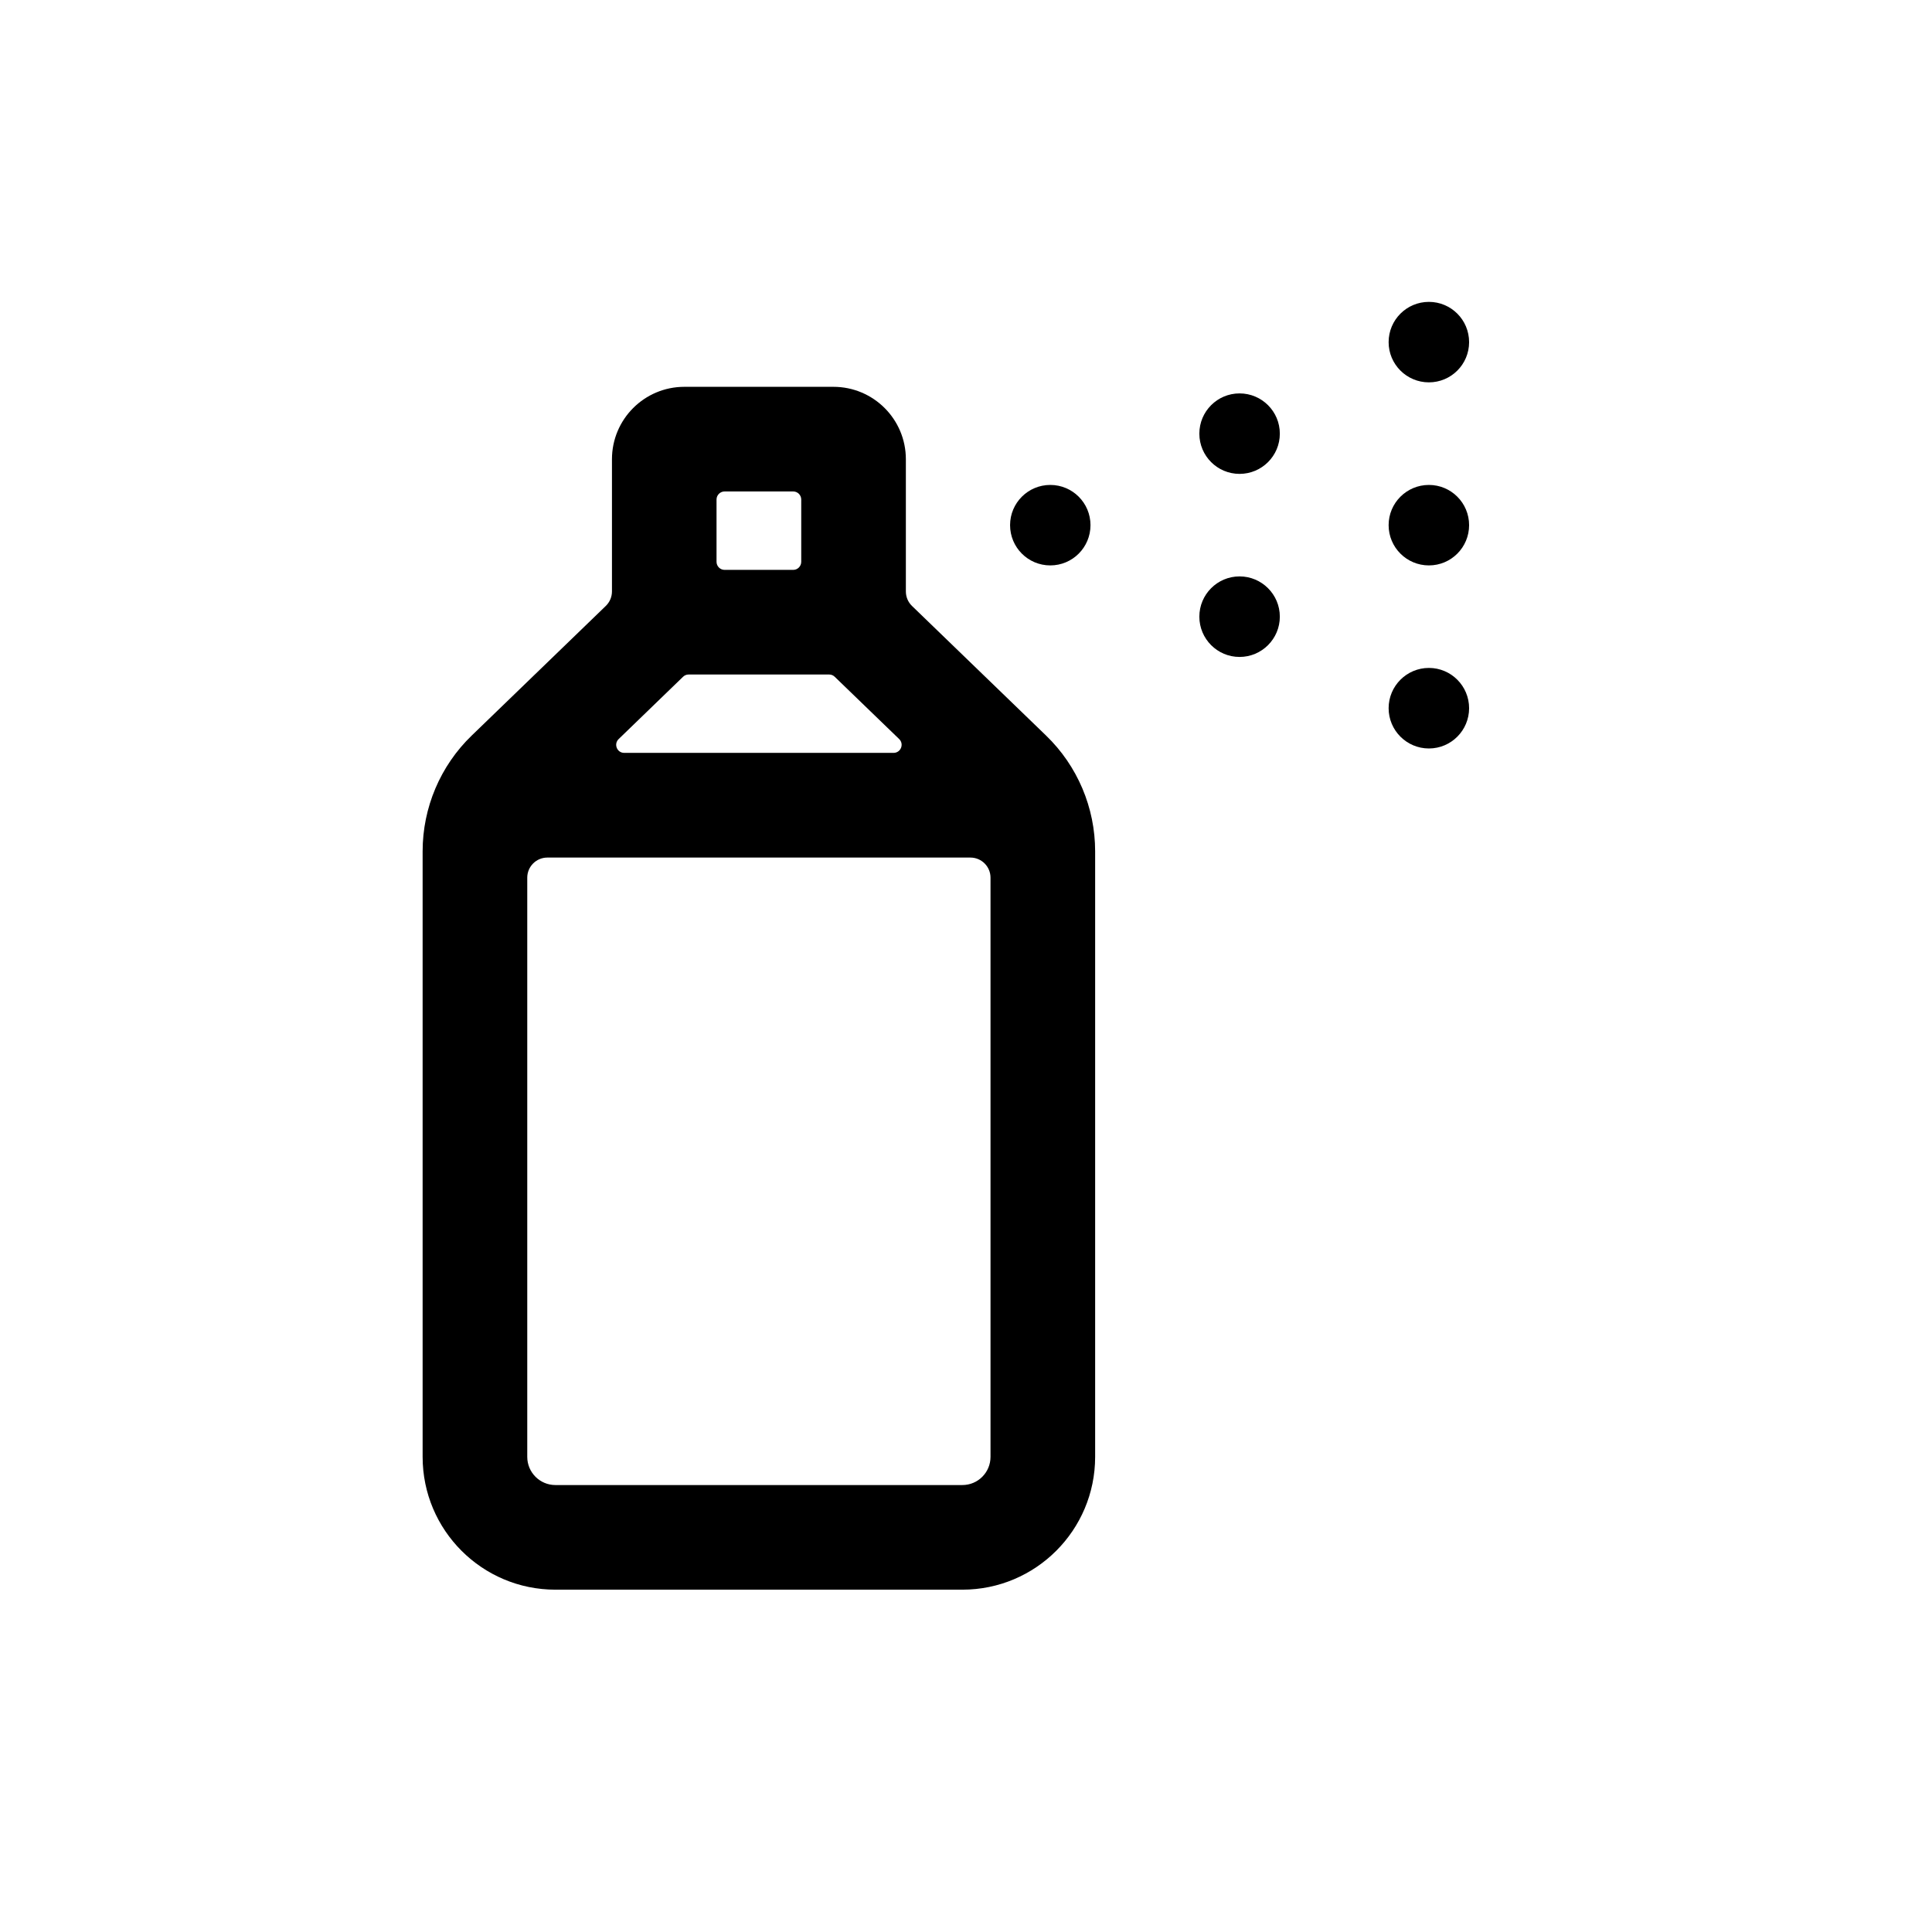 <svg width="32" height="32" viewBox="0 0 32 32" fill="none" xmlns="http://www.w3.org/2000/svg">
<path d="M23.667 6.333C24.035 6.333 24.333 6.035 24.333 5.667C24.333 5.298 24.035 5 23.667 5C23.299 5 23 5.298 23 5.667C23 6.035 23.299 6.333 23.667 6.333Z" fill="black"/>
<path fill-rule="evenodd" clip-rule="evenodd" d="M10.136 7.607C10.136 6.944 10.673 6.407 11.335 6.407H13.804C14.467 6.407 15.004 6.944 15.004 7.607V9.796C15.004 9.887 15.04 9.973 15.105 10.036L17.326 12.183C17.846 12.685 18.139 13.377 18.139 14.101V24.13C18.139 25.345 17.154 26.33 15.94 26.33H9.199C7.985 26.33 7 25.345 7 24.13V14.101C7 13.377 7.293 12.685 7.813 12.183L10.034 10.036C10.099 9.973 10.136 9.887 10.136 9.796V7.607ZM11.406 11.172C11.371 11.172 11.338 11.185 11.313 11.21L10.247 12.241C10.161 12.324 10.219 12.47 10.339 12.47H14.8C14.92 12.47 14.979 12.324 14.893 12.241L13.826 11.21C13.801 11.185 13.768 11.172 13.733 11.172H11.406ZM13.138 9.439C13.211 9.439 13.271 9.379 13.271 9.305V8.274C13.271 8.2 13.211 8.14 13.138 8.14H12.002C11.928 8.14 11.868 8.2 11.868 8.274V9.305C11.868 9.379 11.928 9.439 12.002 9.439H13.138ZM16.406 14.537C16.406 14.353 16.257 14.204 16.073 14.204H9.066C8.882 14.204 8.733 14.353 8.733 14.537V24.13C8.733 24.388 8.942 24.597 9.199 24.597H15.94C16.198 24.597 16.406 24.388 16.406 24.13V14.537Z" fill="black"/>
<path d="M18.062 8.698C18.062 9.067 17.764 9.365 17.396 9.365C17.028 9.365 16.73 9.067 16.73 8.698C16.73 8.33 17.028 8.032 17.396 8.032C17.764 8.032 18.062 8.33 18.062 8.698Z" fill="black"/>
<path d="M20.531 10.881C20.899 10.881 21.198 10.582 21.198 10.214C21.198 9.846 20.899 9.547 20.531 9.547C20.163 9.547 19.865 9.846 19.865 10.214C19.865 10.582 20.163 10.881 20.531 10.881Z" fill="black"/>
<path d="M21.198 7.183C21.198 7.551 20.899 7.849 20.531 7.849C20.163 7.849 19.865 7.551 19.865 7.183C19.865 6.814 20.163 6.516 20.531 6.516C20.899 6.516 21.198 6.814 21.198 7.183Z" fill="black"/>
<path d="M24.333 8.698C24.333 9.067 24.035 9.365 23.667 9.365C23.299 9.365 23 9.067 23 8.698C23 8.33 23.299 8.032 23.667 8.032C24.035 8.032 24.333 8.33 24.333 8.698Z" fill="black"/>
<path d="M23.667 12.397C24.035 12.397 24.333 12.098 24.333 11.73C24.333 11.362 24.035 11.063 23.667 11.063C23.299 11.063 23 11.362 23 11.73C23 12.098 23.299 12.397 23.667 12.397Z" fill="black"/>
</svg>
